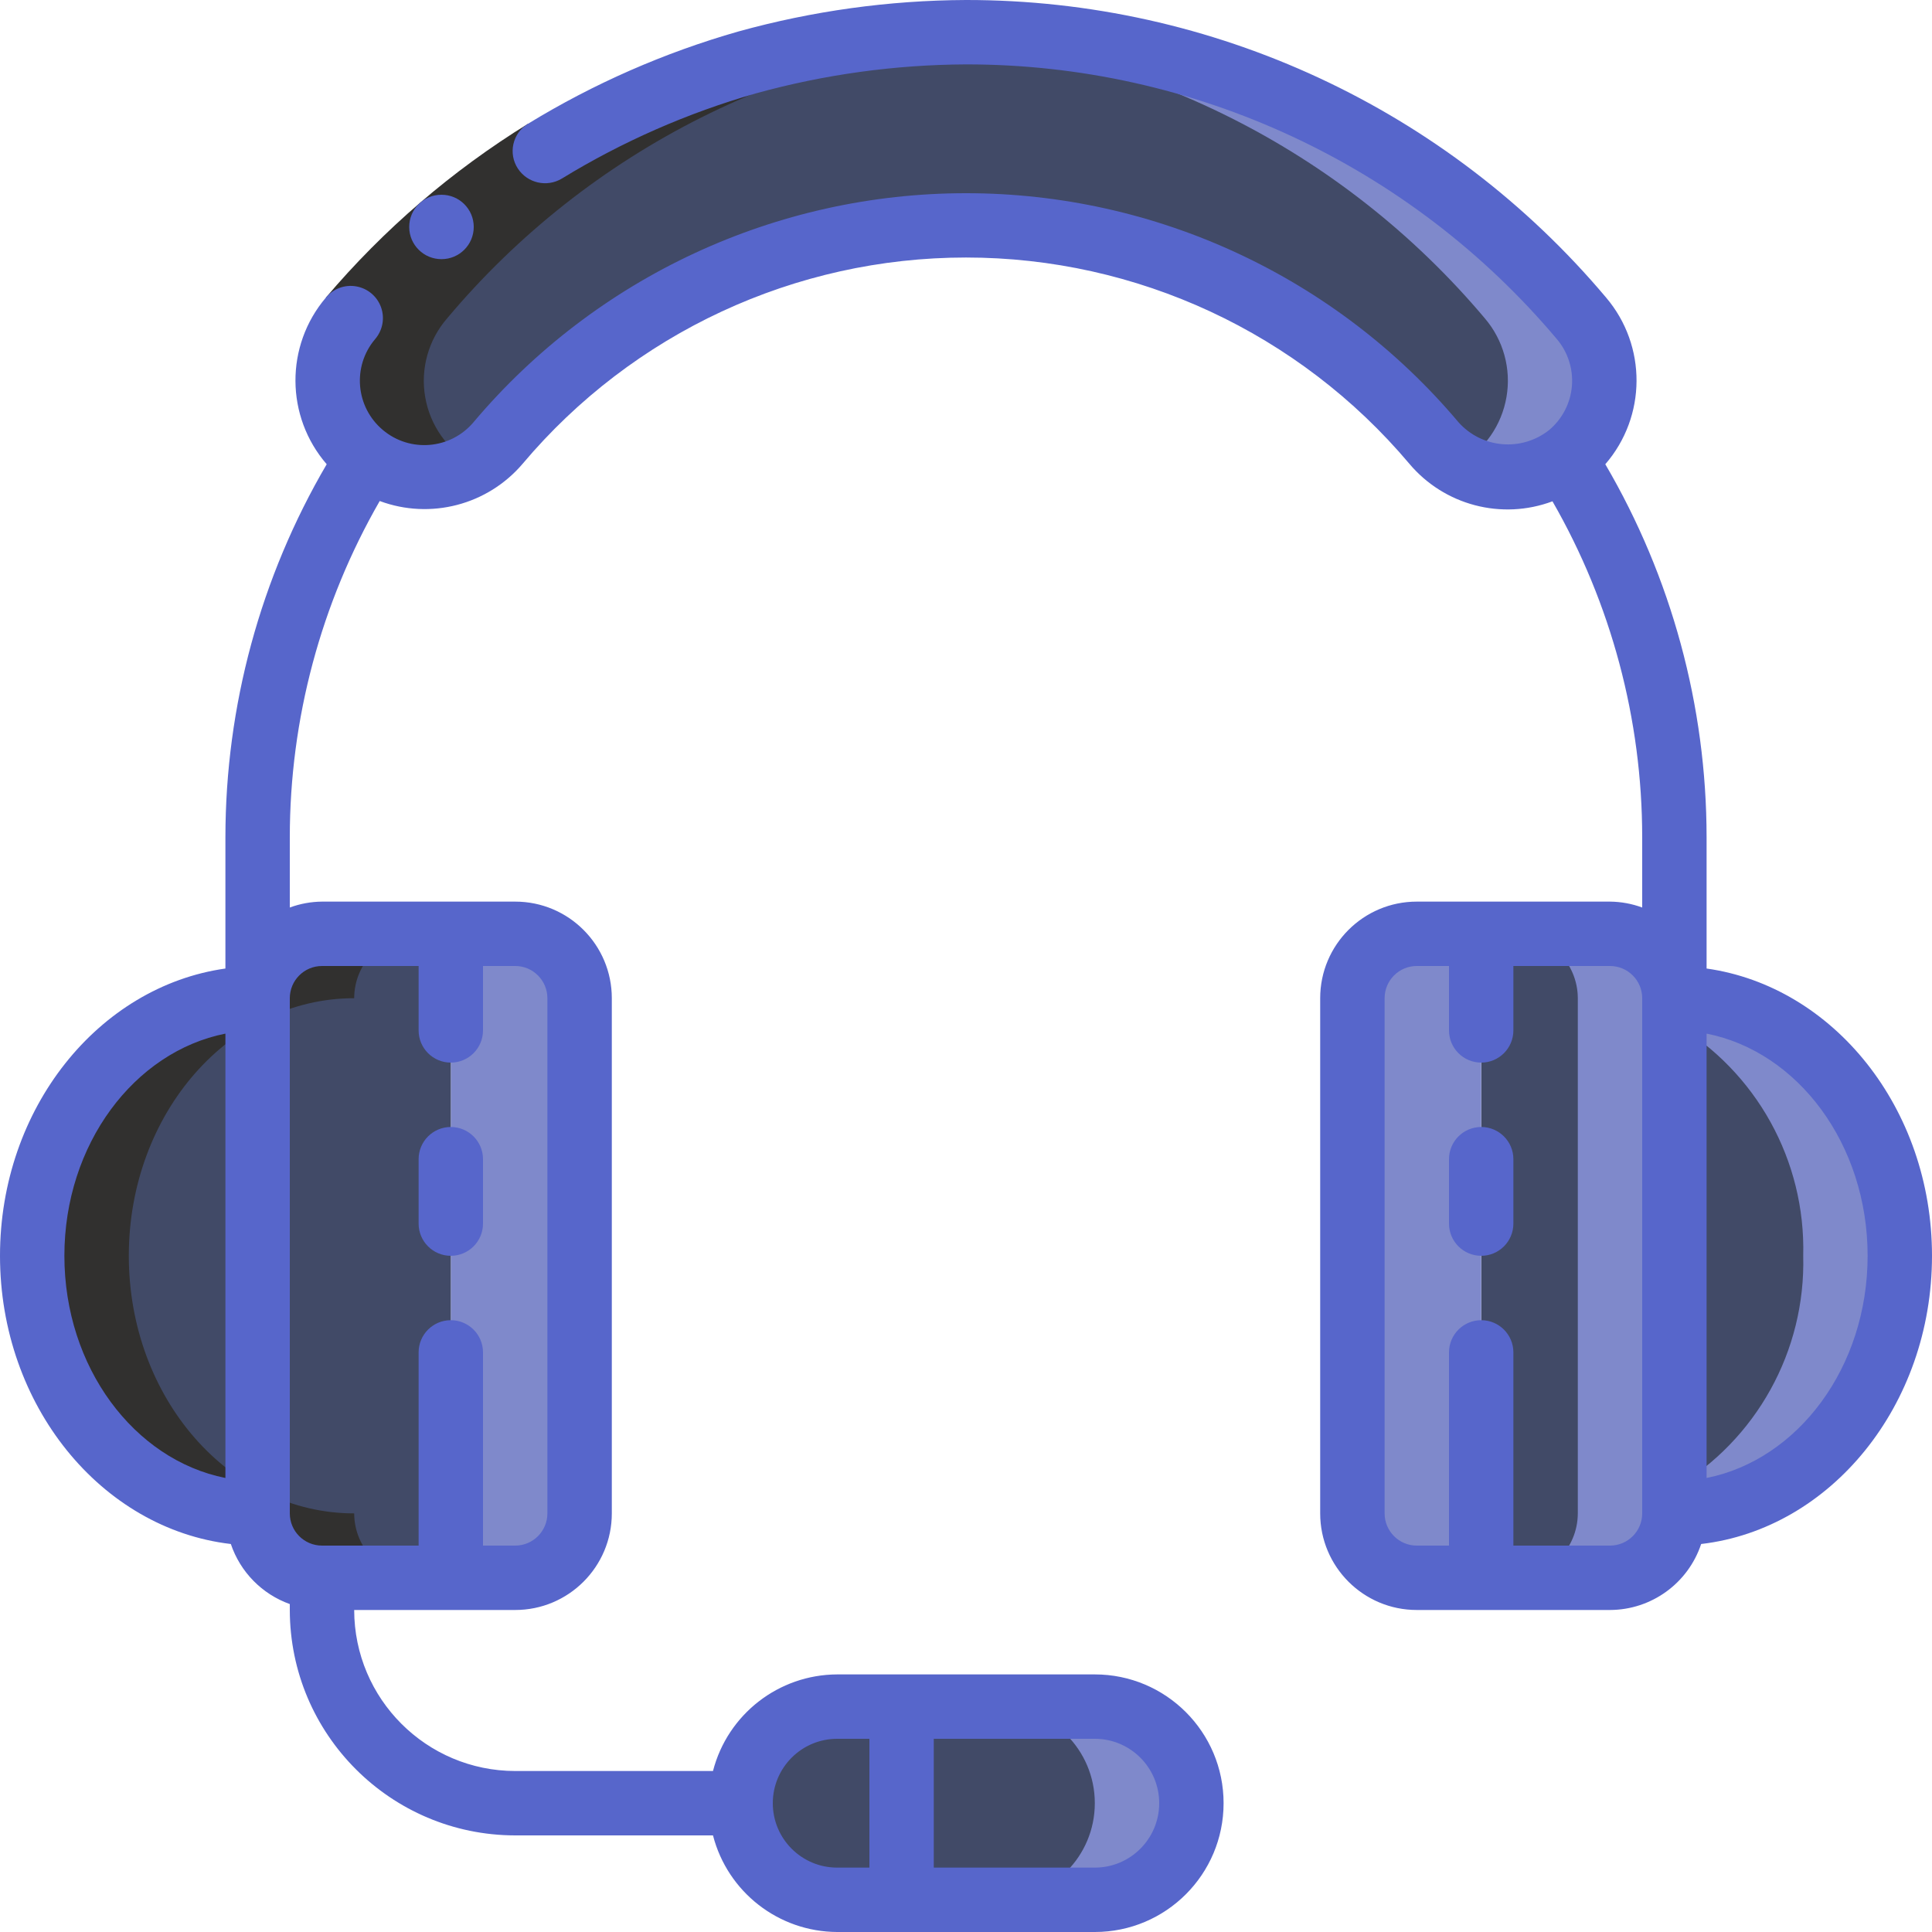 <svg width="52" height="52" viewBox="0 0 52 52" fill="none" xmlns="http://www.w3.org/2000/svg">
<g clip-path="url(#clip0)">
<path d="M6.933 26.867V40.733C3.579 40.733 0.867 37.631 0.867 33.8C0.867 29.969 3.579 26.867 6.933 26.867Z" fill="#414A67"/>
<path d="M15.6 26.867V40.733C15.597 41.689 14.823 42.464 13.867 42.467H12.133V25.133H13.867C14.823 25.136 15.597 25.91 15.6 26.867Z" fill="#7F89CB"/>
<path d="M12.133 25.133V42.467H8.666C7.71 42.464 6.936 41.689 6.933 40.733V26.867C6.936 25.91 7.71 25.136 8.666 25.133H12.133Z" fill="#414A67"/>
<path d="M51.134 33.8C51.134 37.631 48.421 40.733 45.067 40.733V26.867C48.421 26.867 51.134 29.969 51.134 33.8Z" fill="#414A67"/>
<path d="M45.067 26.867V27.542C47.273 28.843 48.6 31.239 48.534 33.8C48.6 36.361 47.273 38.757 45.067 40.058V40.733C48.421 40.733 51.134 37.631 51.134 33.8C51.134 29.969 48.421 26.867 45.067 26.867Z" fill="#7F89CB"/>
<path d="M45.067 26.867V40.733C45.064 41.689 44.289 42.464 43.333 42.467H39.867V25.133H43.333C44.289 25.136 45.064 25.91 45.067 26.867Z" fill="#414A67"/>
<path d="M43.333 25.133H40.733C41.69 25.136 42.464 25.91 42.467 26.867V40.733C42.464 41.689 41.69 42.464 40.733 42.467H43.333C44.289 42.464 45.064 41.689 45.067 40.733V26.867C45.064 25.91 44.289 25.136 43.333 25.133Z" fill="#7F89CB"/>
<path d="M39.867 25.133V42.467H38.133C37.177 42.464 36.403 41.689 36.4 40.733V26.867C36.403 25.91 37.177 25.136 38.133 25.133H39.867Z" fill="#7F89CB"/>
<path d="M40.582 12.847C39.814 12.849 39.084 12.511 38.589 11.924C35.46 8.21 30.852 6.067 25.996 6.067C21.14 6.067 16.532 8.21 13.403 11.924C12.804 12.634 11.872 12.97 10.958 12.806C10.043 12.643 9.286 12.004 8.97 11.13C8.655 10.256 8.83 9.28 9.429 8.57C13.546 3.686 19.608 0.867 25.996 0.867C32.384 0.867 38.446 3.686 42.563 8.57C43.215 9.344 43.36 10.424 42.934 11.342C42.508 12.259 41.589 12.846 40.578 12.847H40.582Z" fill="#414A67"/>
<path d="M42.567 8.571C38.454 3.682 32.389 0.862 26 0.867C25.567 0.867 25.134 0.882 24.7 0.908C30.625 1.259 36.145 4.03 39.967 8.571C40.465 9.155 40.678 9.931 40.547 10.687C40.417 11.444 39.958 12.104 39.293 12.489C40.384 13.122 41.773 12.878 42.582 11.91C43.391 10.942 43.385 9.532 42.567 8.571Z" fill="#7F89CB"/>
<path d="M32.067 48.533C32.067 49.969 30.902 51.133 29.467 51.133H24.267V45.933H29.467C30.902 45.933 32.067 47.097 32.067 48.533Z" fill="#414A67"/>
<path d="M29.467 45.933H26.867C28.303 45.933 29.467 47.097 29.467 48.533C29.467 49.969 28.303 51.133 26.867 51.133H29.467C30.903 51.133 32.067 49.969 32.067 48.533C32.067 47.097 30.903 45.933 29.467 45.933Z" fill="#7F89CB"/>
<path d="M24.266 45.933V51.133H22.533C21.097 51.133 19.933 49.969 19.933 48.533C19.933 47.097 21.097 45.933 22.533 45.933H24.266Z" fill="#414A67"/>
<path d="M6.933 40.733C6.936 41.689 7.711 42.464 8.667 42.467H11.267C10.311 42.464 9.536 41.689 9.533 40.733C6.179 40.733 3.467 37.631 3.467 33.8C3.467 29.969 6.179 26.867 9.533 26.867C9.536 25.91 10.311 25.136 11.267 25.133H8.667C7.711 25.136 6.936 25.91 6.933 26.867C3.579 26.867 0.867 29.969 0.867 33.8C0.867 37.631 3.579 40.733 6.933 40.733Z" fill="#31302F"/>
<path d="M12.717 12.489C12.044 12.112 11.577 11.452 11.445 10.692C11.312 9.933 11.528 9.154 12.033 8.57C15.849 4.023 21.373 1.251 27.3 0.91C20.466 0.484 13.836 3.327 9.433 8.57C8.616 9.534 8.612 10.946 9.423 11.914C10.234 12.882 11.625 13.125 12.717 12.489Z" fill="#31302F"/>
<path d="M14.213 3.33L15.121 4.803C13.229 5.971 11.533 7.429 10.094 9.125L8.77 8.011C10.327 6.174 12.164 4.595 14.213 3.33Z" fill="#31302F"/>
<path d="M12.133 33.8C12.612 33.8 13 33.412 13 32.933V31.2C13 30.721 12.612 30.333 12.133 30.333C11.655 30.333 11.267 30.721 11.267 31.2V32.933C11.267 33.412 11.655 33.8 12.133 33.8Z" fill="#5766CB"/>
<path d="M45.933 26.068V22.533C45.931 19.005 44.99 15.54 43.207 12.495C44.319 11.21 44.329 9.307 43.23 8.011C38.952 2.928 32.645 -0.005 26 6.06898e-06C23.93 0.009 21.87 0.294 19.875 0.847C17.884 1.415 15.98 2.25 14.213 3.33C14.013 3.45 13.871 3.647 13.819 3.874C13.767 4.102 13.81 4.341 13.938 4.536C14.195 4.929 14.718 5.049 15.121 4.807C16.751 3.81 18.509 3.039 20.346 2.513C22.188 2.004 24.089 1.742 26 1.733C32.134 1.729 37.956 4.436 41.905 9.129C42.202 9.48 42.346 9.935 42.308 10.393C42.269 10.851 42.05 11.275 41.698 11.572C40.958 12.162 39.886 12.072 39.256 11.365C35.962 7.456 31.111 5.2 26 5.2C20.889 5.2 16.038 7.456 12.744 11.365C12.127 12.096 11.033 12.189 10.302 11.571C9.57 10.954 9.477 9.86 10.095 9.129C10.299 8.892 10.361 8.565 10.256 8.271C10.151 7.976 9.896 7.762 9.588 7.708C9.281 7.654 8.968 7.77 8.77 8.011C7.671 9.307 7.681 11.21 8.793 12.495C7.01 15.54 6.069 19.005 6.067 22.533V26.068C2.652 26.55 0 29.83 0 33.8C0 37.827 2.727 41.151 6.213 41.557C6.467 42.31 7.052 42.906 7.8 43.174V43.333C7.804 46.682 10.518 49.396 13.867 49.4H19.19C19.584 50.926 20.957 51.994 22.533 52H29.467C31.381 52 32.933 50.448 32.933 48.533C32.933 46.619 31.381 45.067 29.467 45.067H22.533C20.957 45.073 19.584 46.141 19.19 47.667H13.867C11.475 47.664 9.536 45.725 9.533 43.333H13.867C15.303 43.333 16.467 42.169 16.467 40.733V26.867C16.467 25.431 15.303 24.267 13.867 24.267H8.667C8.371 24.27 8.078 24.323 7.8 24.426V22.533C7.801 19.357 8.636 16.237 10.22 13.485C11.586 13.993 13.125 13.591 14.069 12.48C17.034 8.962 21.399 6.931 26 6.931C30.601 6.931 34.966 8.962 37.931 12.48C38.872 13.599 40.416 14.005 41.785 13.493C43.366 16.244 44.199 19.361 44.2 22.533V24.426C43.922 24.323 43.629 24.27 43.333 24.267H38.133C36.697 24.267 35.533 25.431 35.533 26.867V40.733C35.533 42.169 36.697 43.333 38.133 43.333H43.333C44.448 43.33 45.435 42.615 45.787 41.557C49.273 41.151 52 37.827 52 33.8C52 29.83 49.348 26.55 45.933 26.068ZM31.2 48.533C31.2 49.491 30.424 50.267 29.467 50.267H25.133V46.8H29.467C30.424 46.8 31.2 47.576 31.2 48.533ZM22.533 46.8H23.4V50.267H22.533C21.576 50.267 20.8 49.491 20.8 48.533C20.8 47.576 21.576 46.8 22.533 46.8ZM1.733 33.8C1.733 30.8 3.611 28.308 6.067 27.82V39.78C3.611 39.291 1.733 36.8 1.733 33.8ZM8.667 26H11.267V27.733C11.267 28.212 11.655 28.6 12.133 28.6C12.612 28.6 13 28.212 13 27.733V26H13.867C14.345 26 14.733 26.388 14.733 26.867V40.733C14.733 41.212 14.345 41.6 13.867 41.6H13V36.4C13 35.921 12.612 35.533 12.133 35.533C11.655 35.533 11.267 35.921 11.267 36.4V41.6H8.667C8.188 41.6 7.8 41.212 7.8 40.733V26.867C7.8 26.388 8.188 26 8.667 26ZM43.333 41.6H40.733V36.4C40.733 35.921 40.345 35.533 39.867 35.533C39.388 35.533 39 35.921 39 36.4V41.6H38.133C37.655 41.6 37.267 41.212 37.267 40.733V26.867C37.267 26.388 37.655 26 38.133 26H39V27.733C39 28.212 39.388 28.6 39.867 28.6C40.345 28.6 40.733 28.212 40.733 27.733V26H43.333C43.812 26 44.2 26.388 44.2 26.867V40.733C44.2 41.212 43.812 41.6 43.333 41.6ZM45.933 39.78V27.82C48.389 28.304 50.267 30.796 50.267 33.8C50.267 36.804 48.389 39.291 45.933 39.78Z" fill="#5766CB"/>
<path d="M39.867 30.333C39.388 30.333 39 30.721 39 31.2V32.933C39 33.412 39.388 33.8 39.867 33.8C40.345 33.8 40.733 33.412 40.733 32.933V31.2C40.733 30.721 40.345 30.333 39.867 30.333Z" fill="#5766CB"/>
<path d="M11.885 6.975C11.406 6.977 11.016 6.591 11.014 6.113C11.011 5.634 11.397 5.244 11.876 5.242H11.885C12.363 5.242 12.751 5.63 12.751 6.108C12.751 6.587 12.363 6.975 11.885 6.975Z" fill="#5766CB"/>
</g>
<defs>
<clipPath id="clip0">
<rect width="52" height="52" fill="white"/>
</clipPath>
</defs>
</svg>
